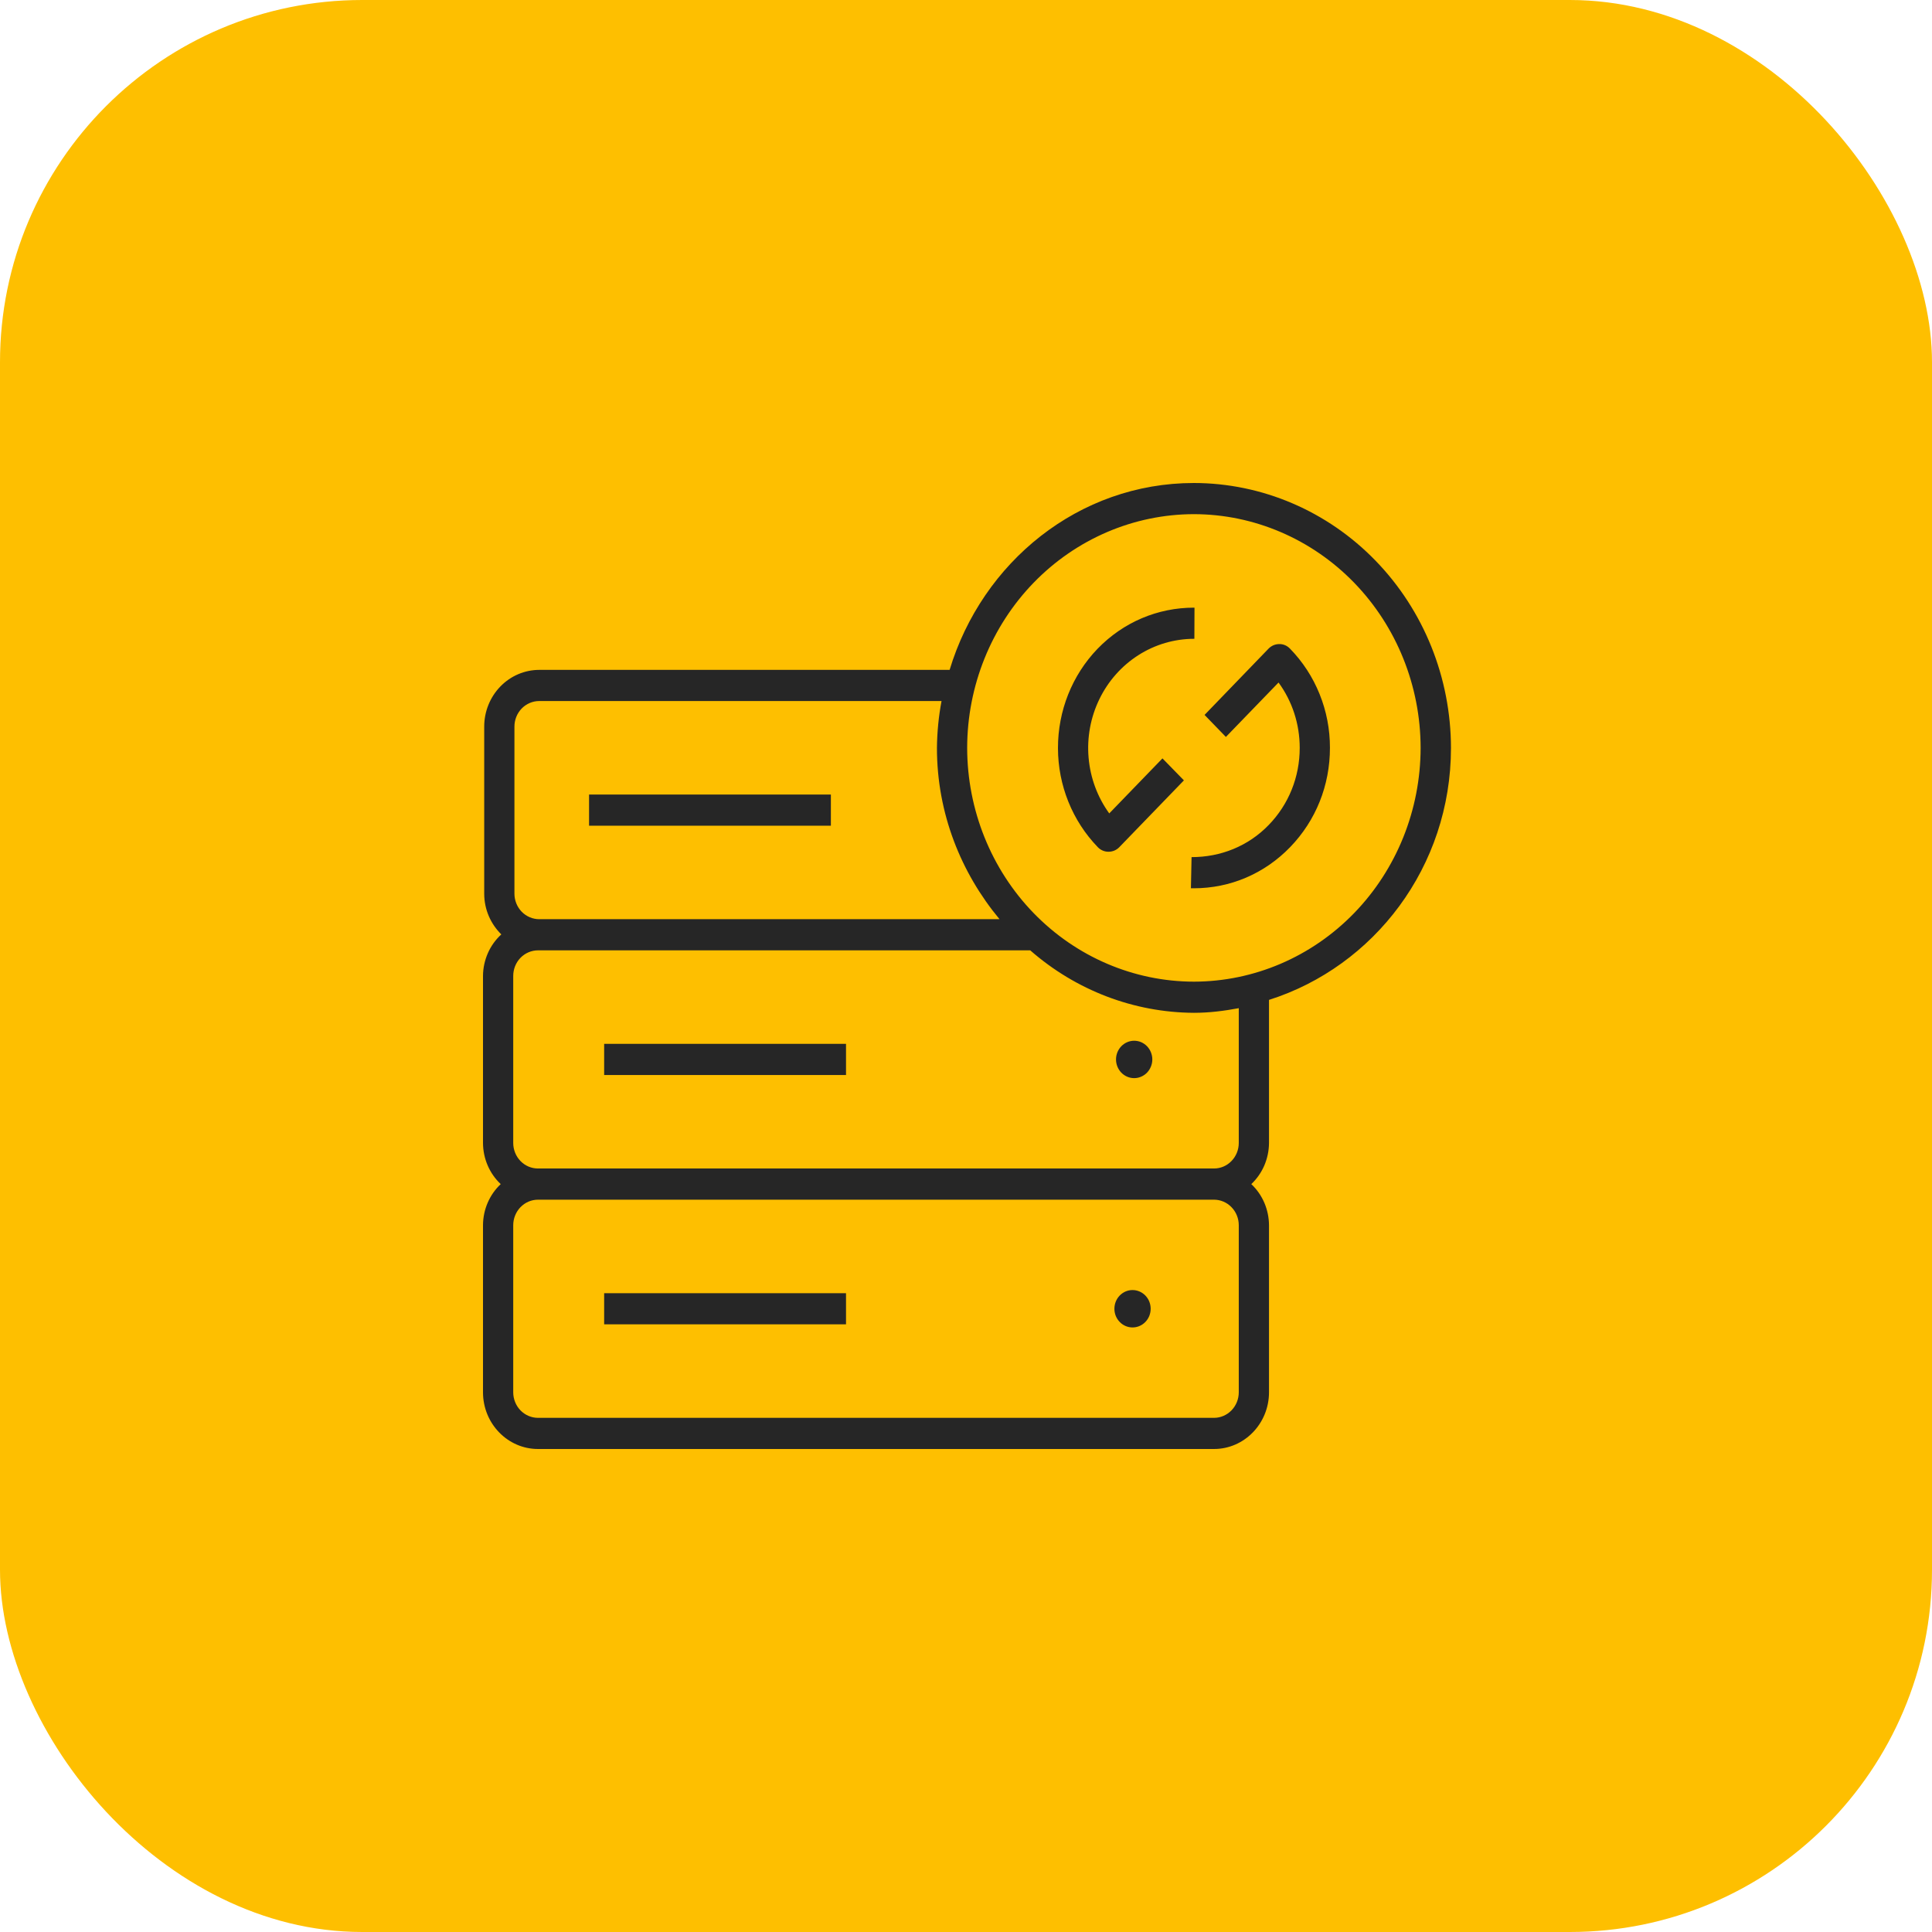 <svg width="48" height="48" viewBox="0 0 48 48" fill="none" xmlns="http://www.w3.org/2000/svg">
<rect width="48" height="48" rx="9" fill="#FEBF00"/>
<path d="M29.662 12C26.801 12 24.403 13.964 23.593 16.643H13.397C13.035 16.643 12.687 16.792 12.431 17.056C12.175 17.32 12.03 17.678 12.03 18.052V22.202C12.03 22.602 12.195 22.958 12.455 23.215C12.313 23.344 12.199 23.503 12.121 23.68C12.043 23.858 12.001 24.051 12 24.246V28.396C12.001 28.589 12.04 28.779 12.116 28.955C12.192 29.131 12.302 29.289 12.44 29.419C12.302 29.548 12.192 29.706 12.116 29.882C12.04 30.058 12.001 30.248 12 30.441V34.591C12 35.368 12.613 36 13.367 36H30.161C30.915 36 31.528 35.368 31.528 34.591V30.441C31.527 30.248 31.487 30.058 31.412 29.882C31.336 29.706 31.226 29.548 31.088 29.419C31.226 29.289 31.336 29.131 31.412 28.955C31.487 28.779 31.527 28.589 31.528 28.396V24.842C34.136 24.014 36.049 21.538 36.049 18.581C36.046 16.836 35.373 15.164 34.175 13.93C32.978 12.696 31.355 12.002 29.662 12ZM29.662 12.774C31.155 12.776 32.587 13.389 33.643 14.477C34.699 15.566 35.293 17.042 35.295 18.581C35.293 20.121 34.699 21.597 33.643 22.686C32.587 23.774 31.155 24.387 29.662 24.389C28.169 24.387 26.737 23.774 25.681 22.686C24.625 21.597 24.031 20.121 24.029 18.581C24.031 17.042 24.625 15.566 25.681 14.477C26.737 13.389 28.169 12.776 29.662 12.774ZM29.665 15.097C28.761 15.097 27.908 15.458 27.268 16.119C26.636 16.775 26.283 17.662 26.285 18.587C26.286 19.511 26.643 20.396 27.277 21.05C27.311 21.086 27.353 21.114 27.398 21.133C27.443 21.152 27.492 21.162 27.541 21.161C27.641 21.162 27.736 21.122 27.807 21.05L29.414 19.388L28.881 18.842L27.559 20.209C27.267 19.806 27.089 19.327 27.046 18.826C27.002 18.324 27.095 17.82 27.314 17.37C27.532 16.92 27.868 16.542 28.283 16.277C28.698 16.012 29.177 15.872 29.665 15.871H29.674L29.677 15.097H29.665ZM31.786 16.002C31.686 16.001 31.59 16.041 31.519 16.113L29.927 17.762L30.457 18.309L31.765 16.957C32.106 17.423 32.291 17.988 32.291 18.581C32.291 19.306 32.017 19.985 31.522 20.495C31.011 21.025 30.323 21.296 29.604 21.295L29.588 22.069H29.659C30.566 22.069 31.417 21.706 32.056 21.044C32.693 20.384 33.043 19.511 33.042 18.578C33.043 18.121 32.956 17.668 32.785 17.245C32.615 16.822 32.365 16.439 32.05 16.116C32.016 16.08 31.975 16.051 31.93 16.031C31.884 16.011 31.835 16.001 31.786 16.002ZM13.397 17.417H23.392C23.32 17.801 23.282 18.191 23.278 18.581C23.278 20.212 23.877 21.686 24.833 22.837H13.397C13.234 22.837 13.077 22.77 12.961 22.651C12.846 22.532 12.781 22.37 12.781 22.202V18.052C12.781 17.884 12.846 17.722 12.961 17.603C13.077 17.484 13.234 17.417 13.397 17.417ZM14.635 19.74V20.514H20.643V19.74H14.635ZM13.367 23.611H25.596C26.733 24.607 28.174 25.156 29.665 25.163C30.047 25.163 30.415 25.115 30.777 25.048V28.396C30.777 28.565 30.712 28.726 30.596 28.845C30.481 28.965 30.324 29.031 30.161 29.031H13.367C13.204 29.031 13.047 28.965 12.931 28.845C12.816 28.726 12.751 28.565 12.751 28.396V24.246C12.751 24.078 12.816 23.916 12.931 23.797C13.047 23.678 13.204 23.611 13.367 23.611ZM28.178 25.857C28.058 25.857 27.944 25.906 27.859 25.993C27.775 26.08 27.727 26.198 27.727 26.321C27.727 26.445 27.775 26.563 27.859 26.65C27.944 26.737 28.058 26.786 28.178 26.786C28.237 26.786 28.296 26.774 28.351 26.75C28.405 26.727 28.455 26.693 28.497 26.65C28.538 26.607 28.572 26.555 28.594 26.499C28.617 26.443 28.629 26.382 28.629 26.321C28.629 26.26 28.617 26.2 28.594 26.143C28.572 26.087 28.538 26.036 28.497 25.993C28.455 25.95 28.405 25.916 28.351 25.892C28.296 25.869 28.237 25.857 28.178 25.857ZM15.01 25.934V26.709H21.019V25.934H15.01ZM13.367 29.806H30.161C30.242 29.806 30.322 29.822 30.396 29.854C30.471 29.886 30.539 29.933 30.596 29.992C30.654 30.051 30.699 30.121 30.73 30.198C30.761 30.275 30.777 30.357 30.777 30.441V34.591C30.777 34.759 30.712 34.921 30.596 35.04C30.481 35.159 30.324 35.226 30.161 35.226H13.367C13.204 35.226 13.047 35.159 12.931 35.04C12.816 34.921 12.751 34.759 12.751 34.591V30.441C12.751 30.357 12.767 30.275 12.798 30.198C12.829 30.121 12.874 30.051 12.931 29.992C12.989 29.933 13.056 29.886 13.131 29.854C13.206 29.822 13.286 29.806 13.367 29.806ZM28.136 32.051C28.017 32.051 27.902 32.101 27.818 32.188C27.734 32.275 27.687 32.393 27.687 32.516C27.687 32.639 27.734 32.757 27.819 32.844C27.903 32.931 28.018 32.98 28.137 32.98C28.257 32.98 28.372 32.931 28.456 32.844C28.541 32.757 28.588 32.639 28.588 32.516C28.588 32.392 28.541 32.274 28.456 32.187C28.372 32.1 28.257 32.051 28.137 32.051H28.136ZM15.01 32.129V32.903H21.019V32.129H15.01Z" fill="#262626"/>
</svg>
